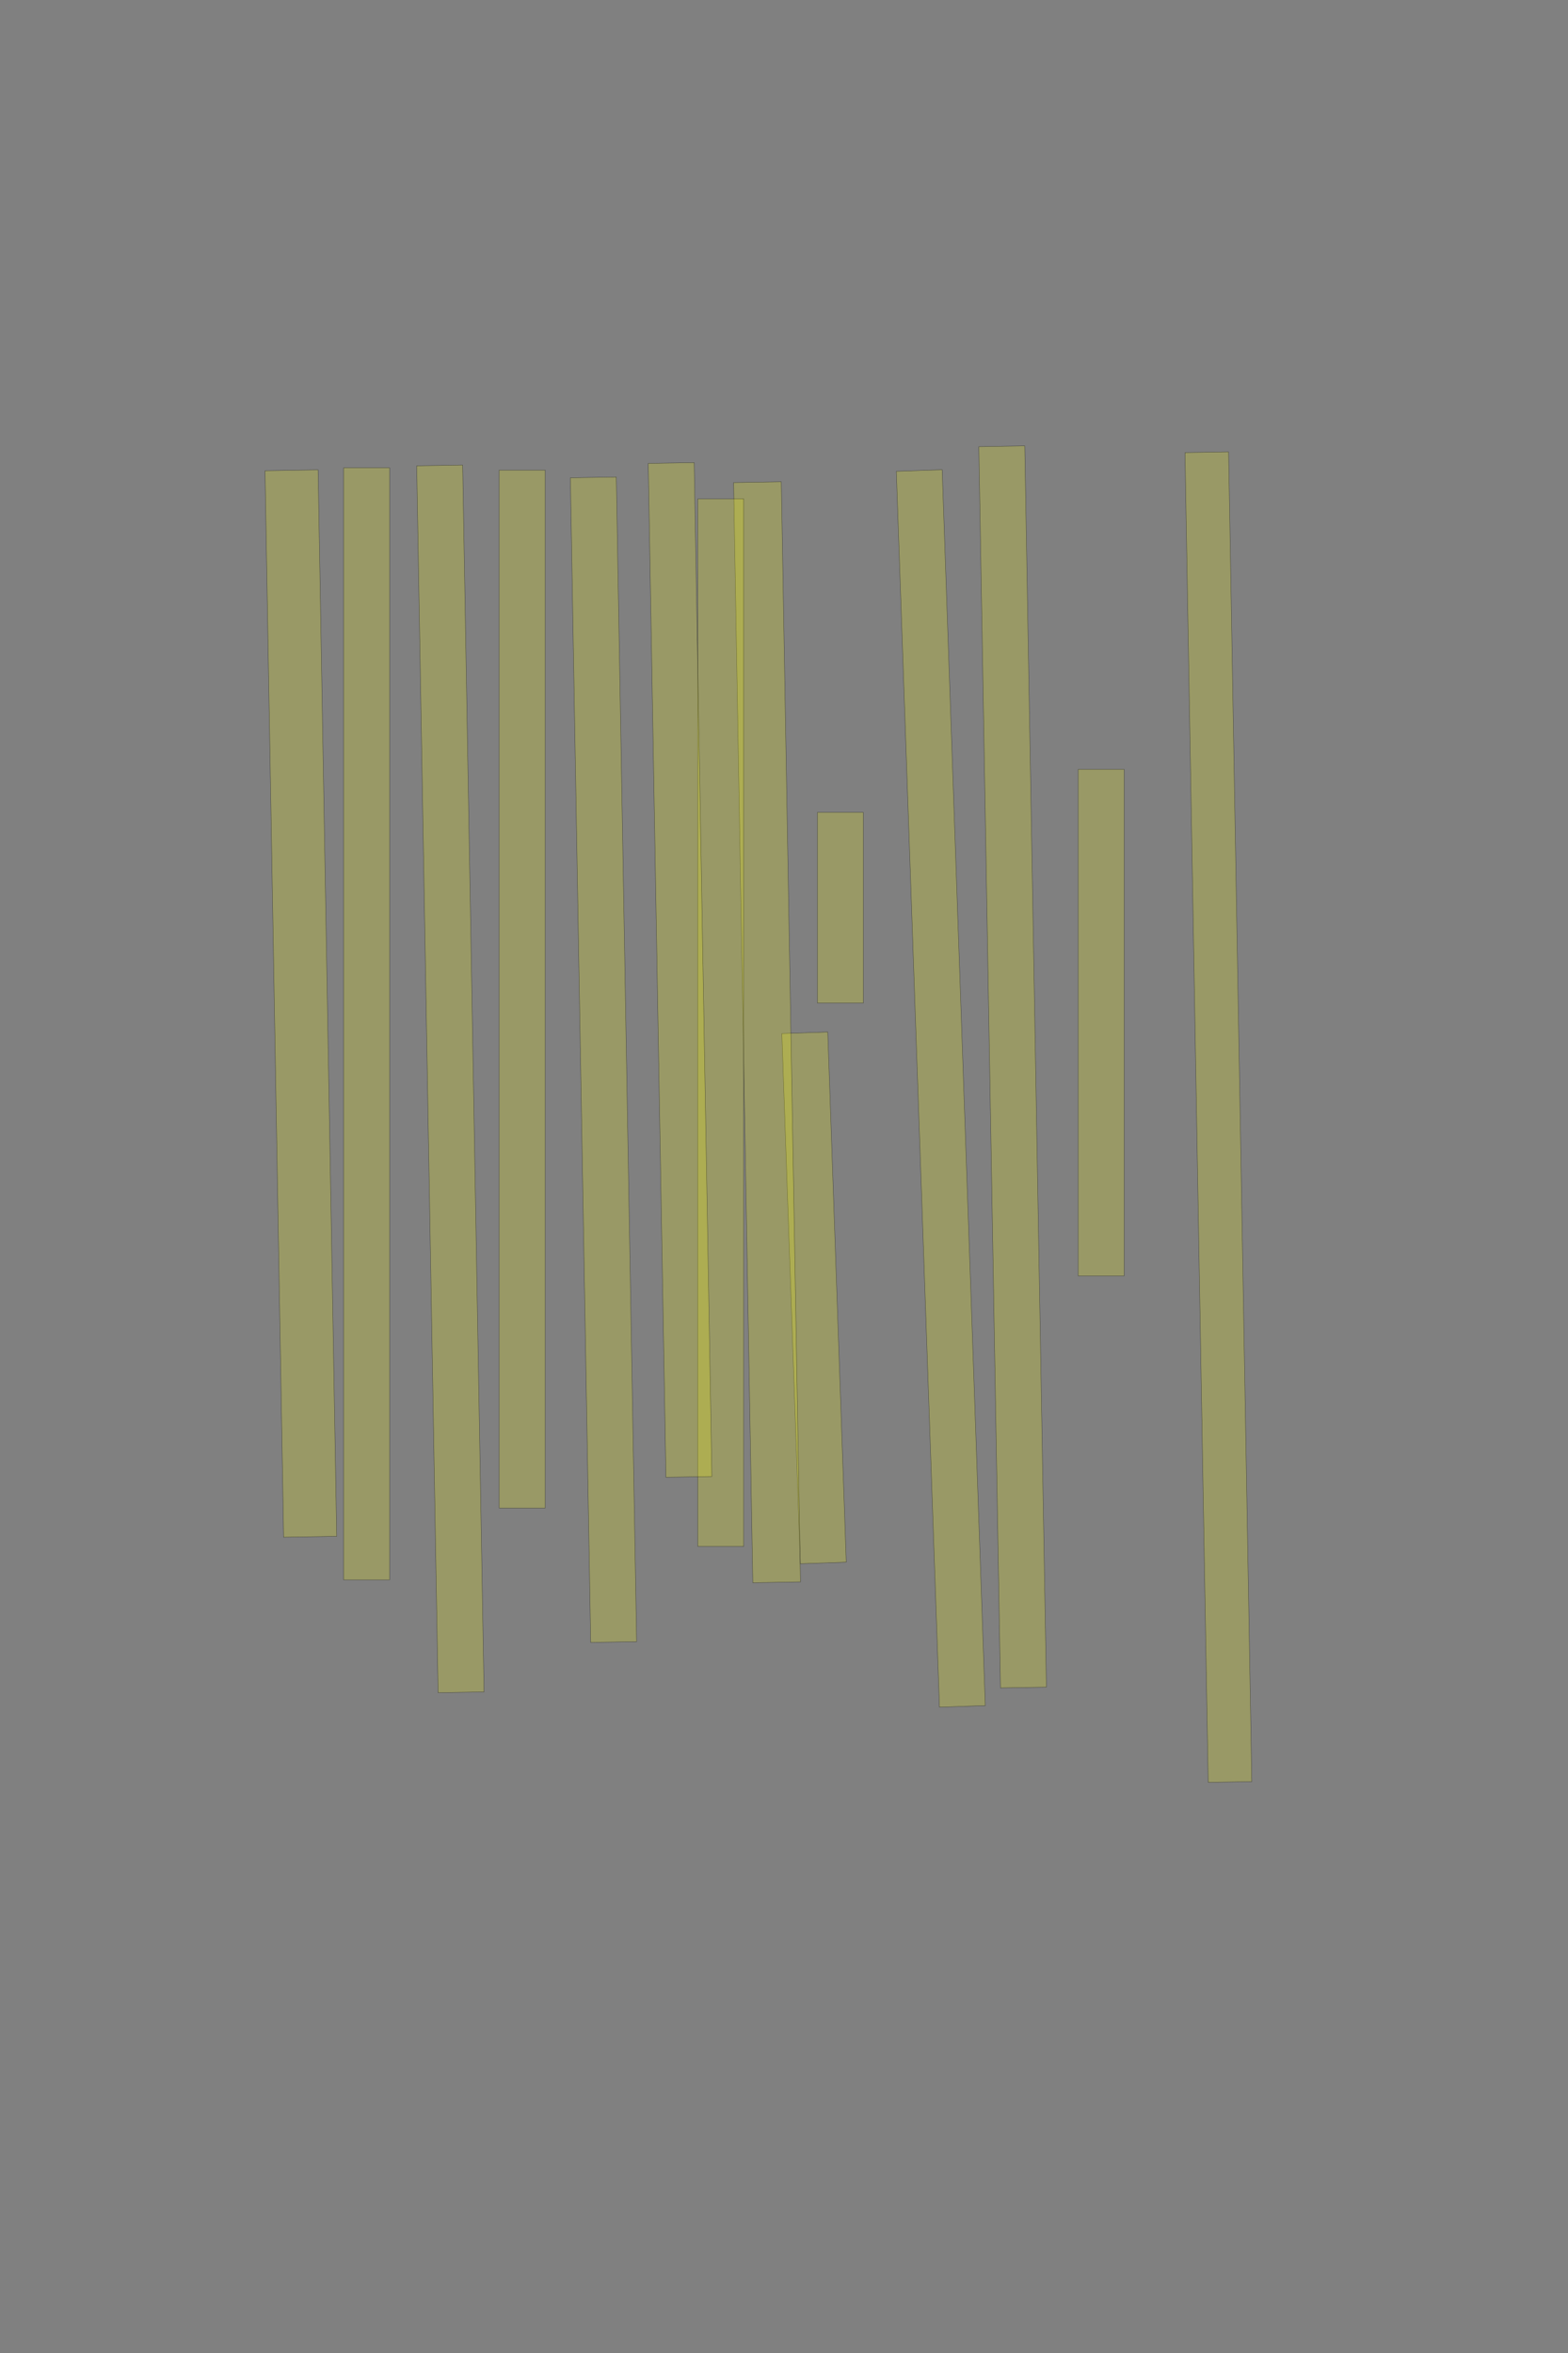 <?xml version="1.0" encoding="UTF-8" standalone="no"?><svg xmlns="http://www.w3.org/2000/svg" xmlns:xlink="http://www.w3.org/1999/xlink" height="6144" width="4096">
 <rect width="100%" height="100%" fill="#808080" stroke="none"/>
 <g>
  <title>Layer 1</title>
  <rect class=" imageannotationLine imageannotationLinked" fill="#FFFF00" fill-opacity="0.2" height="113.86" id="svg_2" stroke="#000000" stroke-opacity="0.5" transform="rotate(89 3182.74,2916.86) " width="3472.727" x="1446.378" xlink:href="#la" y="2859.929"/>
  <rect class=" imageannotationLine imageannotationLinked" fill="#FFFF00" fill-opacity="0.2" height="120" id="svg_4" stroke="#000000" stroke-opacity="0.5" transform="rotate(89 2645.25,2785.83) " width="3241.477" x="1024.508" xlink:href="#lb" y="2725.827"/>
  <rect class=" imageannotationLine imageannotationLinked" fill="#FFFF00" fill-opacity="0.2" height="119.782" id="svg_6" stroke="#000000" stroke-opacity="0.5" transform="rotate(88 2457.64,2842.08) " width="3228.977" x="843.149" xlink:href="#lc" y="2782.19"/>
  <rect class=" imageannotationLine imageannotationLinked" fill="#FFFF00" fill-opacity="0.2" height="120" id="svg_8" stroke="#000000" stroke-opacity="0.5" transform="rotate(90 2195.25,2370.2) " width="497.727" x="1946.383" xlink:href="#ld" y="2310.202"/>
  <rect class=" imageannotationLine imageannotationLinked" fill="#FFFF00" fill-opacity="0.2" height="120" id="svg_12" stroke="#000000" stroke-opacity="0.5" transform="rotate(88 2126.5,3388.95) " width="1385.227" x="1433.883" xlink:href="#le" y="3328.952"/>
  <rect class=" imageannotationLine imageannotationLinked" fill="#FFFF00" fill-opacity="0.2" height="124.613" id="svg_14" stroke="#000000" stroke-opacity="0.5" transform="rotate(89 2003.7,2695.33) " width="2873.056" x="567.17" xlink:href="#lf" y="2633.02"/>
  <rect class=" imageannotationLine imageannotationLinked" fill="#FFFF00" fill-opacity="0.2" height="120" id="svg_16" stroke="#000000" stroke-opacity="0.5" transform="rotate(90 1882.75,2670.2) " width="2735.227" x="515.133" xlink:href="#lg" y="2610.202"/>
  <rect class=" imageannotationLine imageannotationLinked" fill="#FFFF00" fill-opacity="0.2" height="120" id="svg_18" stroke="#000000" stroke-opacity="0.5" transform="rotate(89 1776.5,2532.7) " width="2647.727" x="452.633" xlink:href="#lh" y="2472.702"/>
  <rect class=" imageannotationLine imageannotationLinked" fill="#FFFF00" fill-opacity="0.2" height="120" id="svg_20" stroke="#000000" stroke-opacity="0.5" transform="rotate(89 1576.5,2767.08) " width="3041.477" x="55.758" xlink:href="#li" y="2707.077"/>
  <rect class=" imageannotationLine imageannotationLinked" fill="#FFFF00" fill-opacity="0.2" height="120" id="svg_22" stroke="#000000" stroke-opacity="0.5" transform="rotate(90 1364,2582.7) " width="2710.227" x="8.883" xlink:href="#lj" y="2522.702"/>
  <rect class=" imageannotationLine imageannotationLinked" fill="#FFFF00" fill-opacity="0.2" height="120" id="svg_24" stroke="#000000" stroke-opacity="0.5" transform="rotate(89 1176.5,2817.08) " width="3203.977" x="-425.492" xlink:href="#lk" y="2757.077"/>
  <rect class=" imageannotationLine imageannotationLinked" fill="#FFFF00" fill-opacity="0.2" height="120" id="svg_26" stroke="#000000" stroke-opacity="0.5" transform="rotate(90 957.746,2673.33) " width="2903.977" x="-494.242" xlink:href="#ll" y="2613.327"/>
  <rect class=" imageannotationLine imageannotationLinked" fill="#FFFF00" fill-opacity="0.2" height="138.638" id="svg_28" stroke="#000000" stroke-opacity="0.5" transform="rotate(89 785.928,2620.37) " width="2785.227" x="-606.685" xlink:href="#lm" y="2551.046"/>
  <rect class=" imageannotationLine imageannotationLinked" fill="#FFFF00" fill-opacity="0.2" height="120" id="svg_30" stroke="#000000" stroke-opacity="0.5" transform="rotate(90 2876.498,2670.197) " width="1322.727" x="2215.134" xlink:href="#Oreas" y="2610.197"/>
 </g>
</svg>